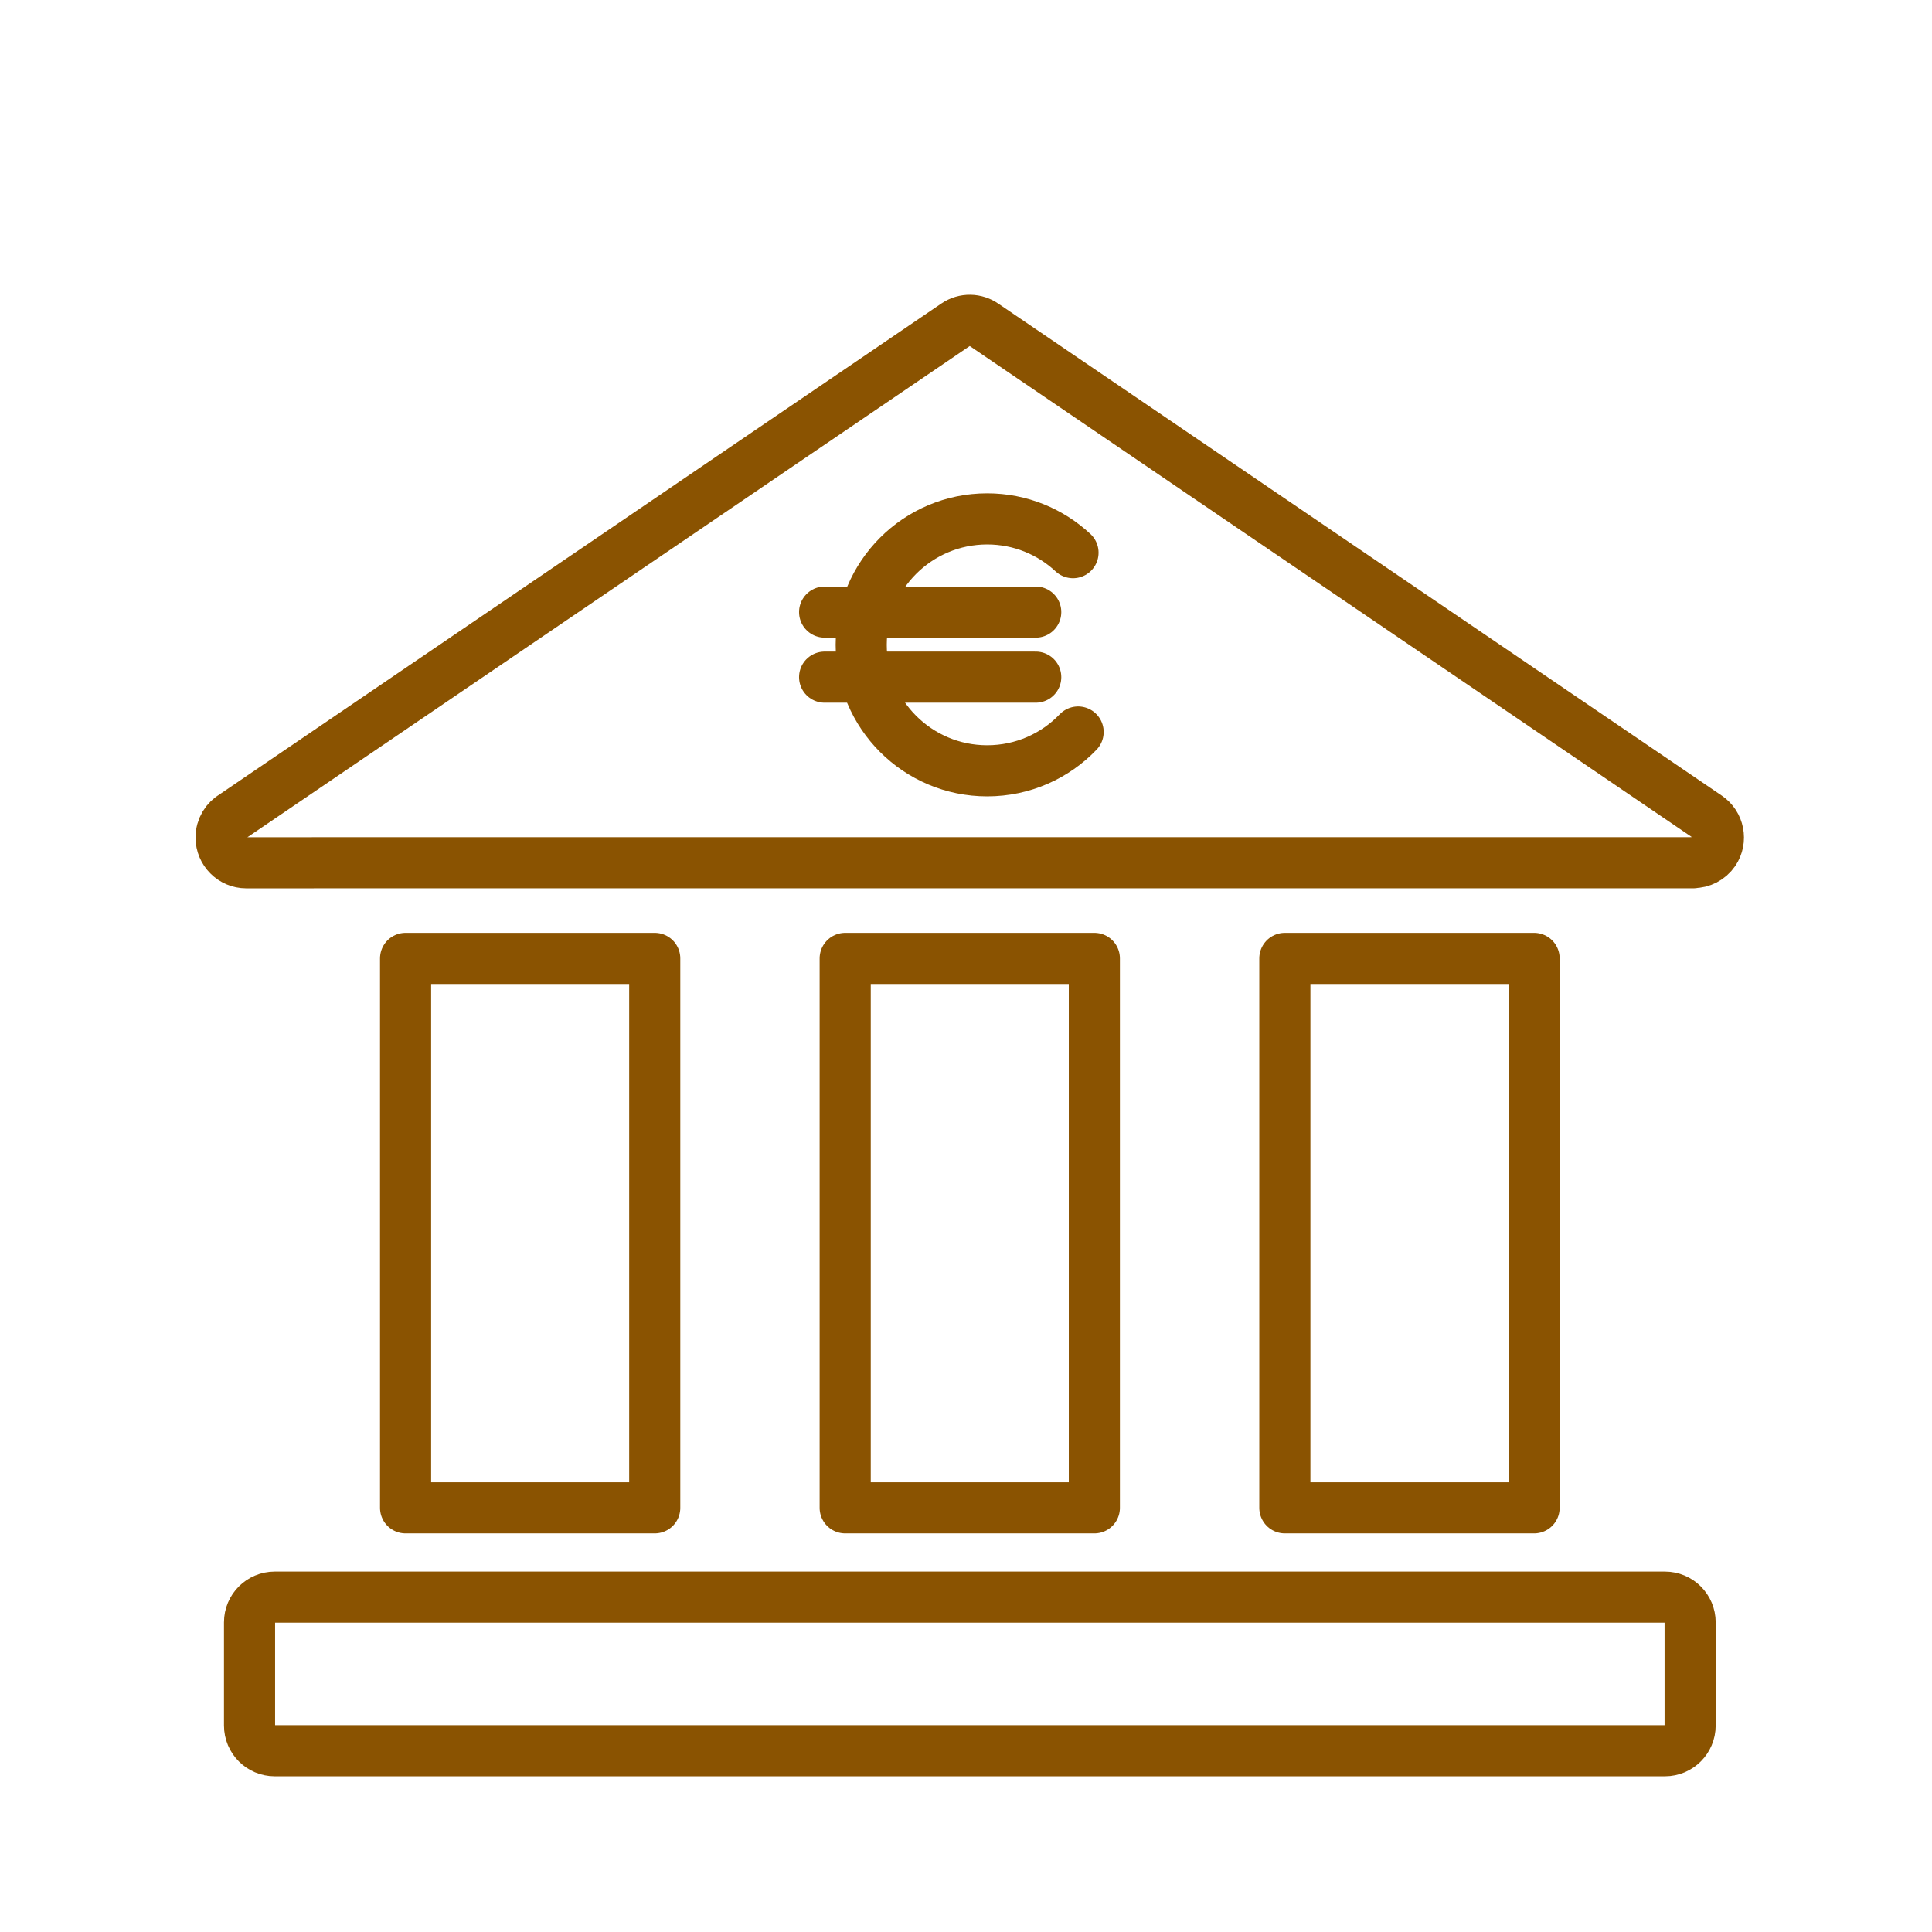 <?xml version='1.0' encoding='UTF-8'?>
<svg xmlns="http://www.w3.org/2000/svg" id="e" data-name="Banque" viewBox="0 0 453.54 453.54">
  <defs>
    <style>
      .ag {
        fill-rule: evenodd;
        stroke: #8A5301;
        stroke-linejoin: round;
      }

      .ag, .ah {
        fill: none;
        stroke-linecap: round;
        stroke-width: 12px;
      }

      .ah {
        stroke: #8A5301;
        stroke-miterlimit: 10;
      }
    </style>
  </defs>
  <path class="ag" d="M58.58,405.07v-24.22c0-3.27,2.65-5.92,5.92-5.92h326.34c3.27,0,5.92,2.65,5.92,5.92v24.22c0,3.27-2.65,5.92-5.92,5.92H64.5c-3.27,0-5.92-2.65-5.92-5.92h0ZM95.21,353.97v-128.98h58.49v128.98h-58.49ZM198.41,353.97v-128.98h58.49v128.98h-58.49ZM301.62,353.97v-128.98h58.51v128.98h-58.51ZM73.51,202.54h-15.71c-3.25,0-5.9-2.67-5.9-5.92,0-2.24,1.22-4.17,3.04-5.19l169.41-115.21c2.09-1.43,4.75-1.32,6.69.06l169.77,115.45c2.69,1.82,3.4,5.49,1.58,8.19-1.15,1.67-2.99,2.57-4.88,2.57v.04H73.51Z"/>
  <g>
    <path class="ah" d="M253.09,171.84c-5.38,5.62-12.96,9.11-21.35,9.11-16.33,0-29.57-13.24-29.57-29.57s13.24-29.57,29.57-29.57c7.79,0,14.87,3.01,20.15,7.93"/>
    <line class="ah" x1="193.58" y1="143.69" x2="243.14" y2="143.69"/>
    <line class="ah" x1="193.58" y1="158.96" x2="243.14" y2="158.96"/>
  </g>
</svg>
